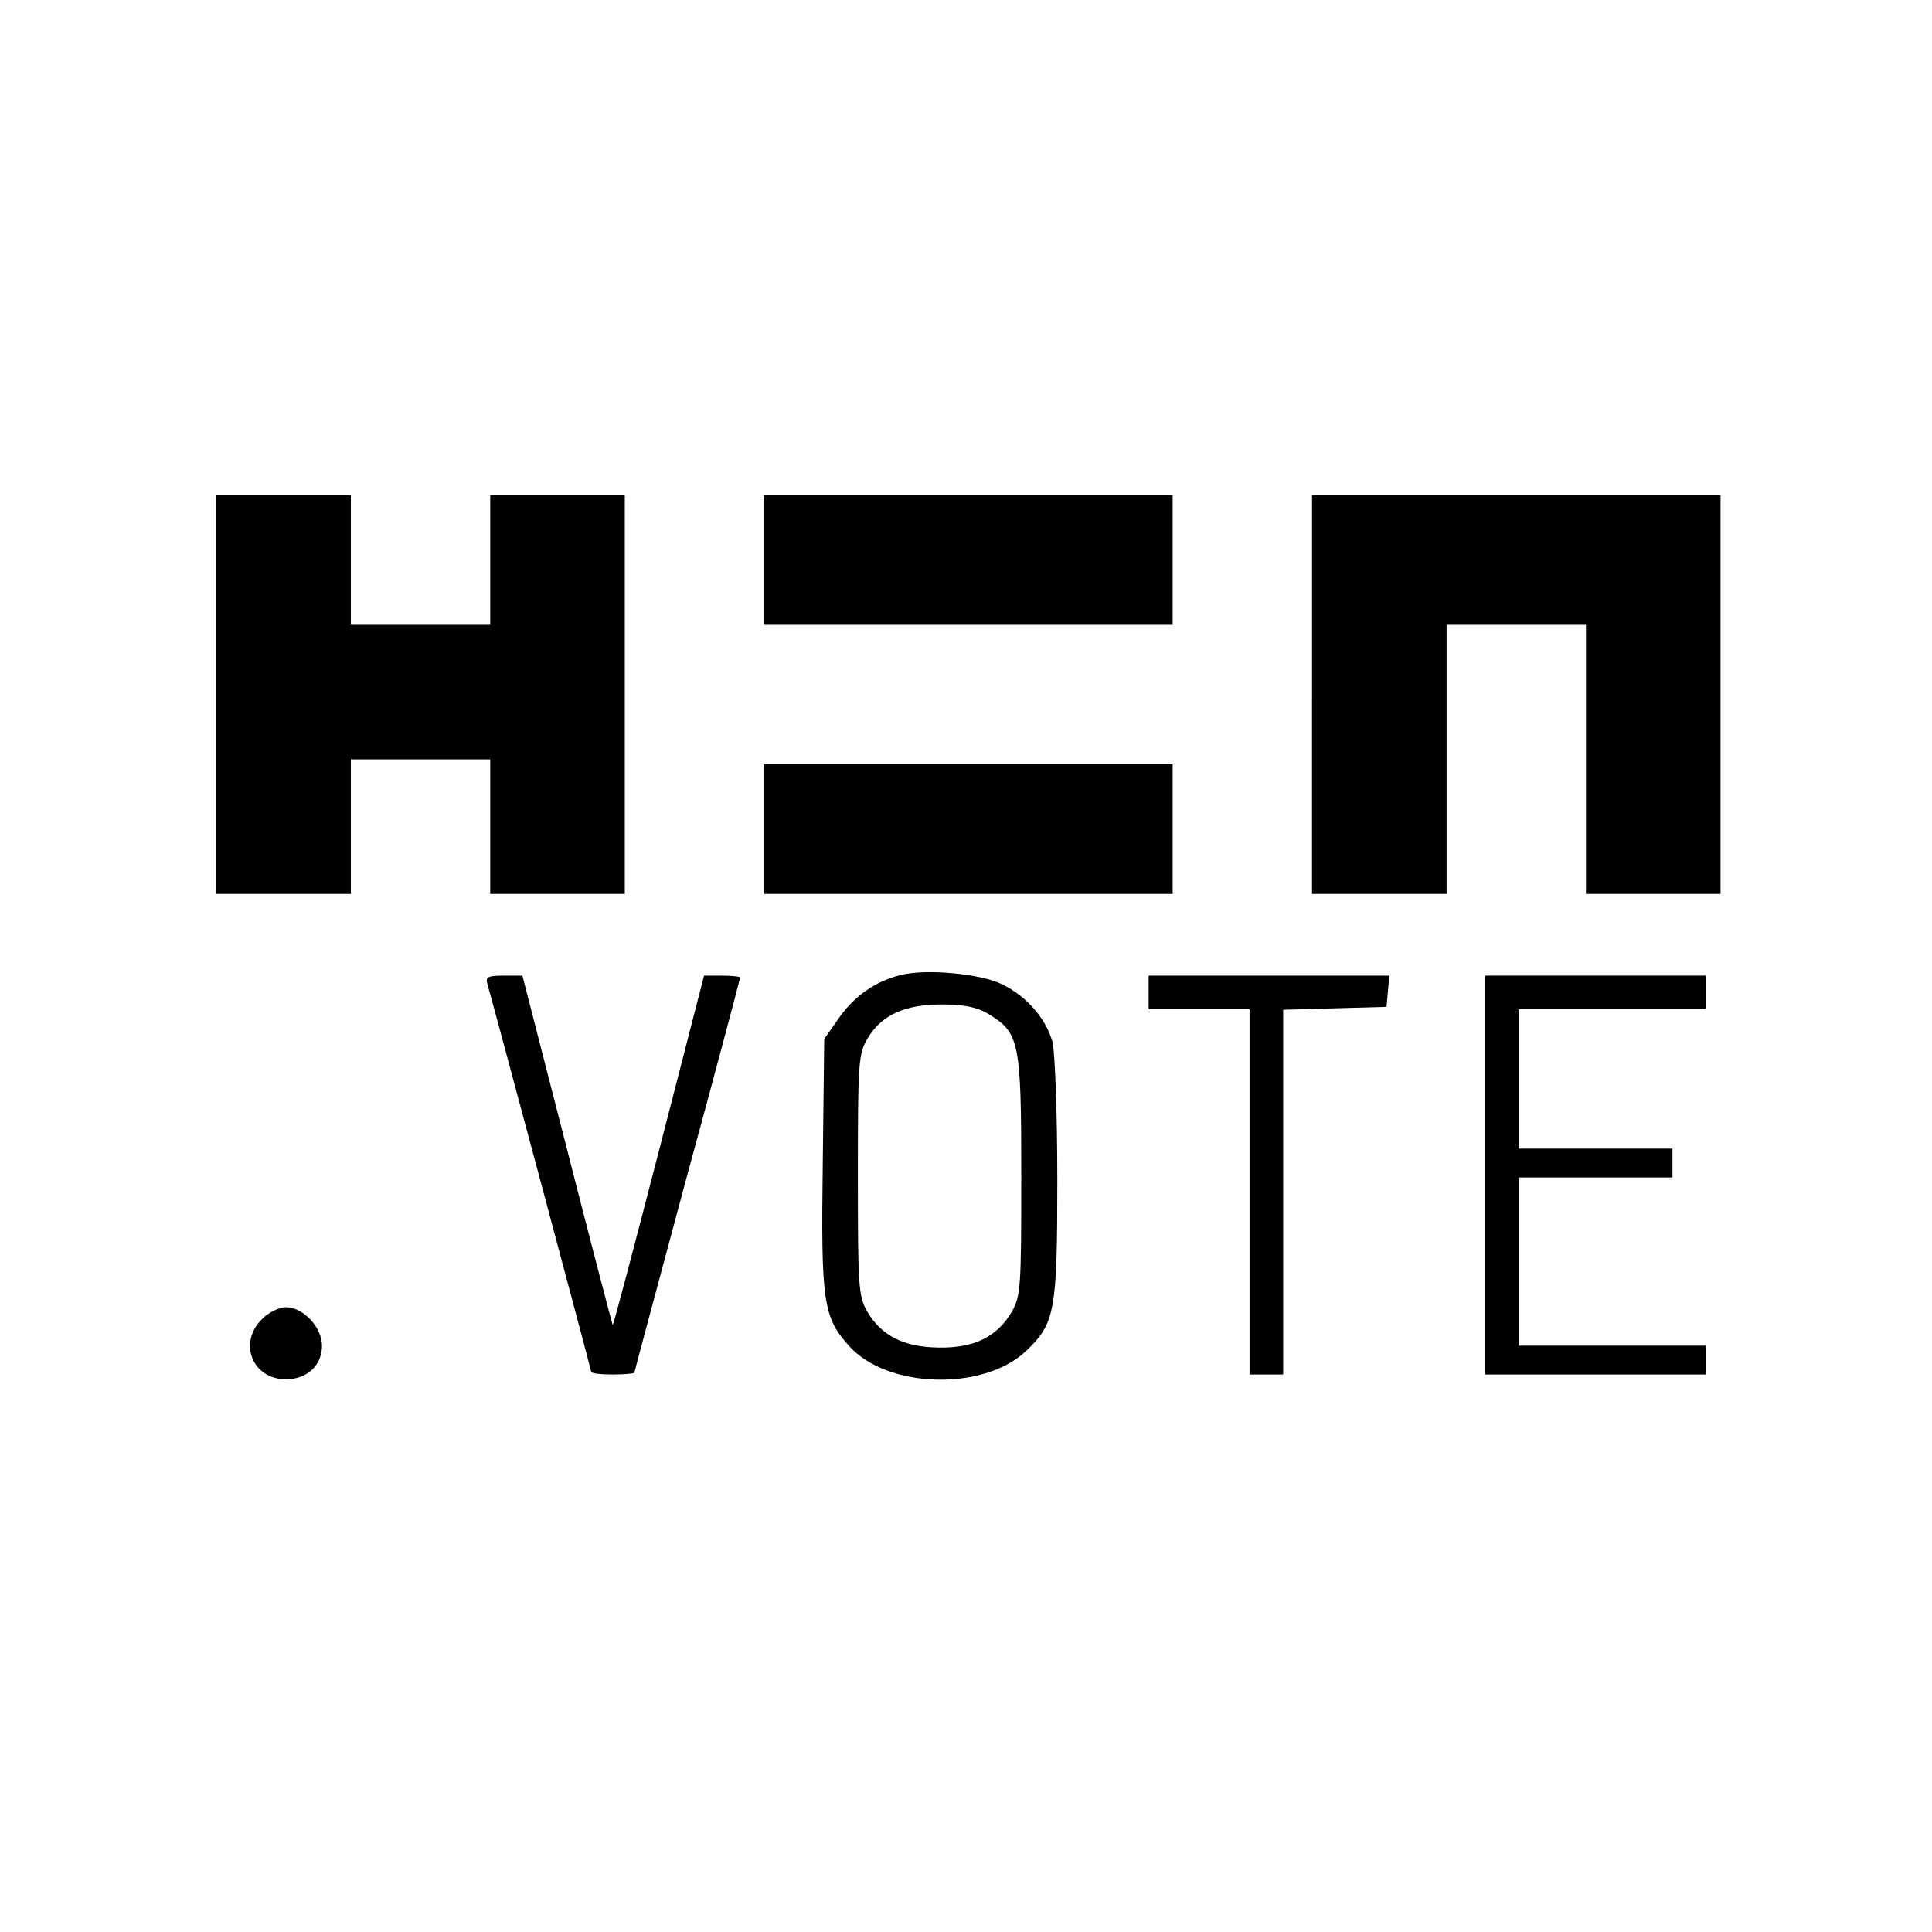<?xml version="1.0" standalone="no"?>
<!DOCTYPE svg PUBLIC "-//W3C//DTD SVG 20010904//EN"
 "http://www.w3.org/TR/2001/REC-SVG-20010904/DTD/svg10.dtd">
<svg version="1.0" xmlns="http://www.w3.org/2000/svg"
 width="402pt" height="402pt" viewBox="0 0 402 402"
 preserveAspectRatio="xMidYMid meet">
<g transform="translate(0,402) scale(0.1,-0.1)"
fill="#000000" stroke="none">
<path d="M450 2575 l0 -415 140 0 140 0 0 140 0 140 145 0 145 0 0 -140 0
-140 140 0 140 0 0 415 0 415 -140 0 -140 0 0 -135 0 -135 -145 0 -145 0 0
135 0 135 -140 0 -140 0 0 -415z"/>
<path d="M1590 2855 l0 -135 425 0 425 0 0 135 0 135 -425 0 -425 0 0 -135z"/>
<path d="M2730 2575 l0 -415 140 0 140 0 0 280 0 280 145 0 145 0 0 -280 0
-280 140 0 140 0 0 415 0 415 -425 0 -425 0 0 -415z"/>
<path d="M1590 2295 l0 -135 425 0 425 0 0 135 0 135 -425 0 -425 0 0 -135z"/>
<path d="M1873 1991 c-52 -13 -96 -44 -128 -90 l-30 -43 -3 -258 c-4 -290 1
-321 55 -381 79 -88 278 -94 367 -11 61 58 66 81 66 357 0 142 -5 266 -10 287
-14 49 -53 94 -103 119 -44 23 -161 34 -214 20z m184 -81 c64 -39 68 -57 68
-335 0 -233 -1 -252 -20 -285 -31 -52 -78 -75 -151 -74 -73 1 -119 24 -149 74
-19 33 -20 52 -20 285 0 232 1 252 20 284 29 49 77 71 155 71 47 0 74 -6 97
-20z"/>
<path d="M1014 1973 c13 -45 216 -803 216 -807 0 -4 20 -6 45 -6 25 0 45 2 45
4 0 2 50 187 110 411 61 223 110 409 110 411 0 2 -17 4 -38 4 l-37 0 -94 -365
c-52 -201 -95 -364 -96 -362 -1 1 -44 165 -95 365 l-93 362 -39 0 c-33 0 -38
-3 -34 -17z"/>
<path d="M2390 1955 l0 -35 105 0 105 0 0 -380 0 -380 35 0 35 0 0 380 0 379
108 3 107 3 3 33 3 32 -250 0 -251 0 0 -35z"/>
<path d="M3090 1575 l0 -415 230 0 230 0 0 30 0 30 -195 0 -195 0 0 175 0 175
160 0 160 0 0 30 0 30 -160 0 -160 0 0 145 0 145 195 0 195 0 0 35 0 35 -230
0 -230 0 0 -415z"/>
<path d="M545 1275 c-50 -49 -20 -125 50 -125 44 0 75 29 75 70 0 38 -39 80
-75 80 -14 0 -37 -11 -50 -25z"/>
</g>
</svg>
